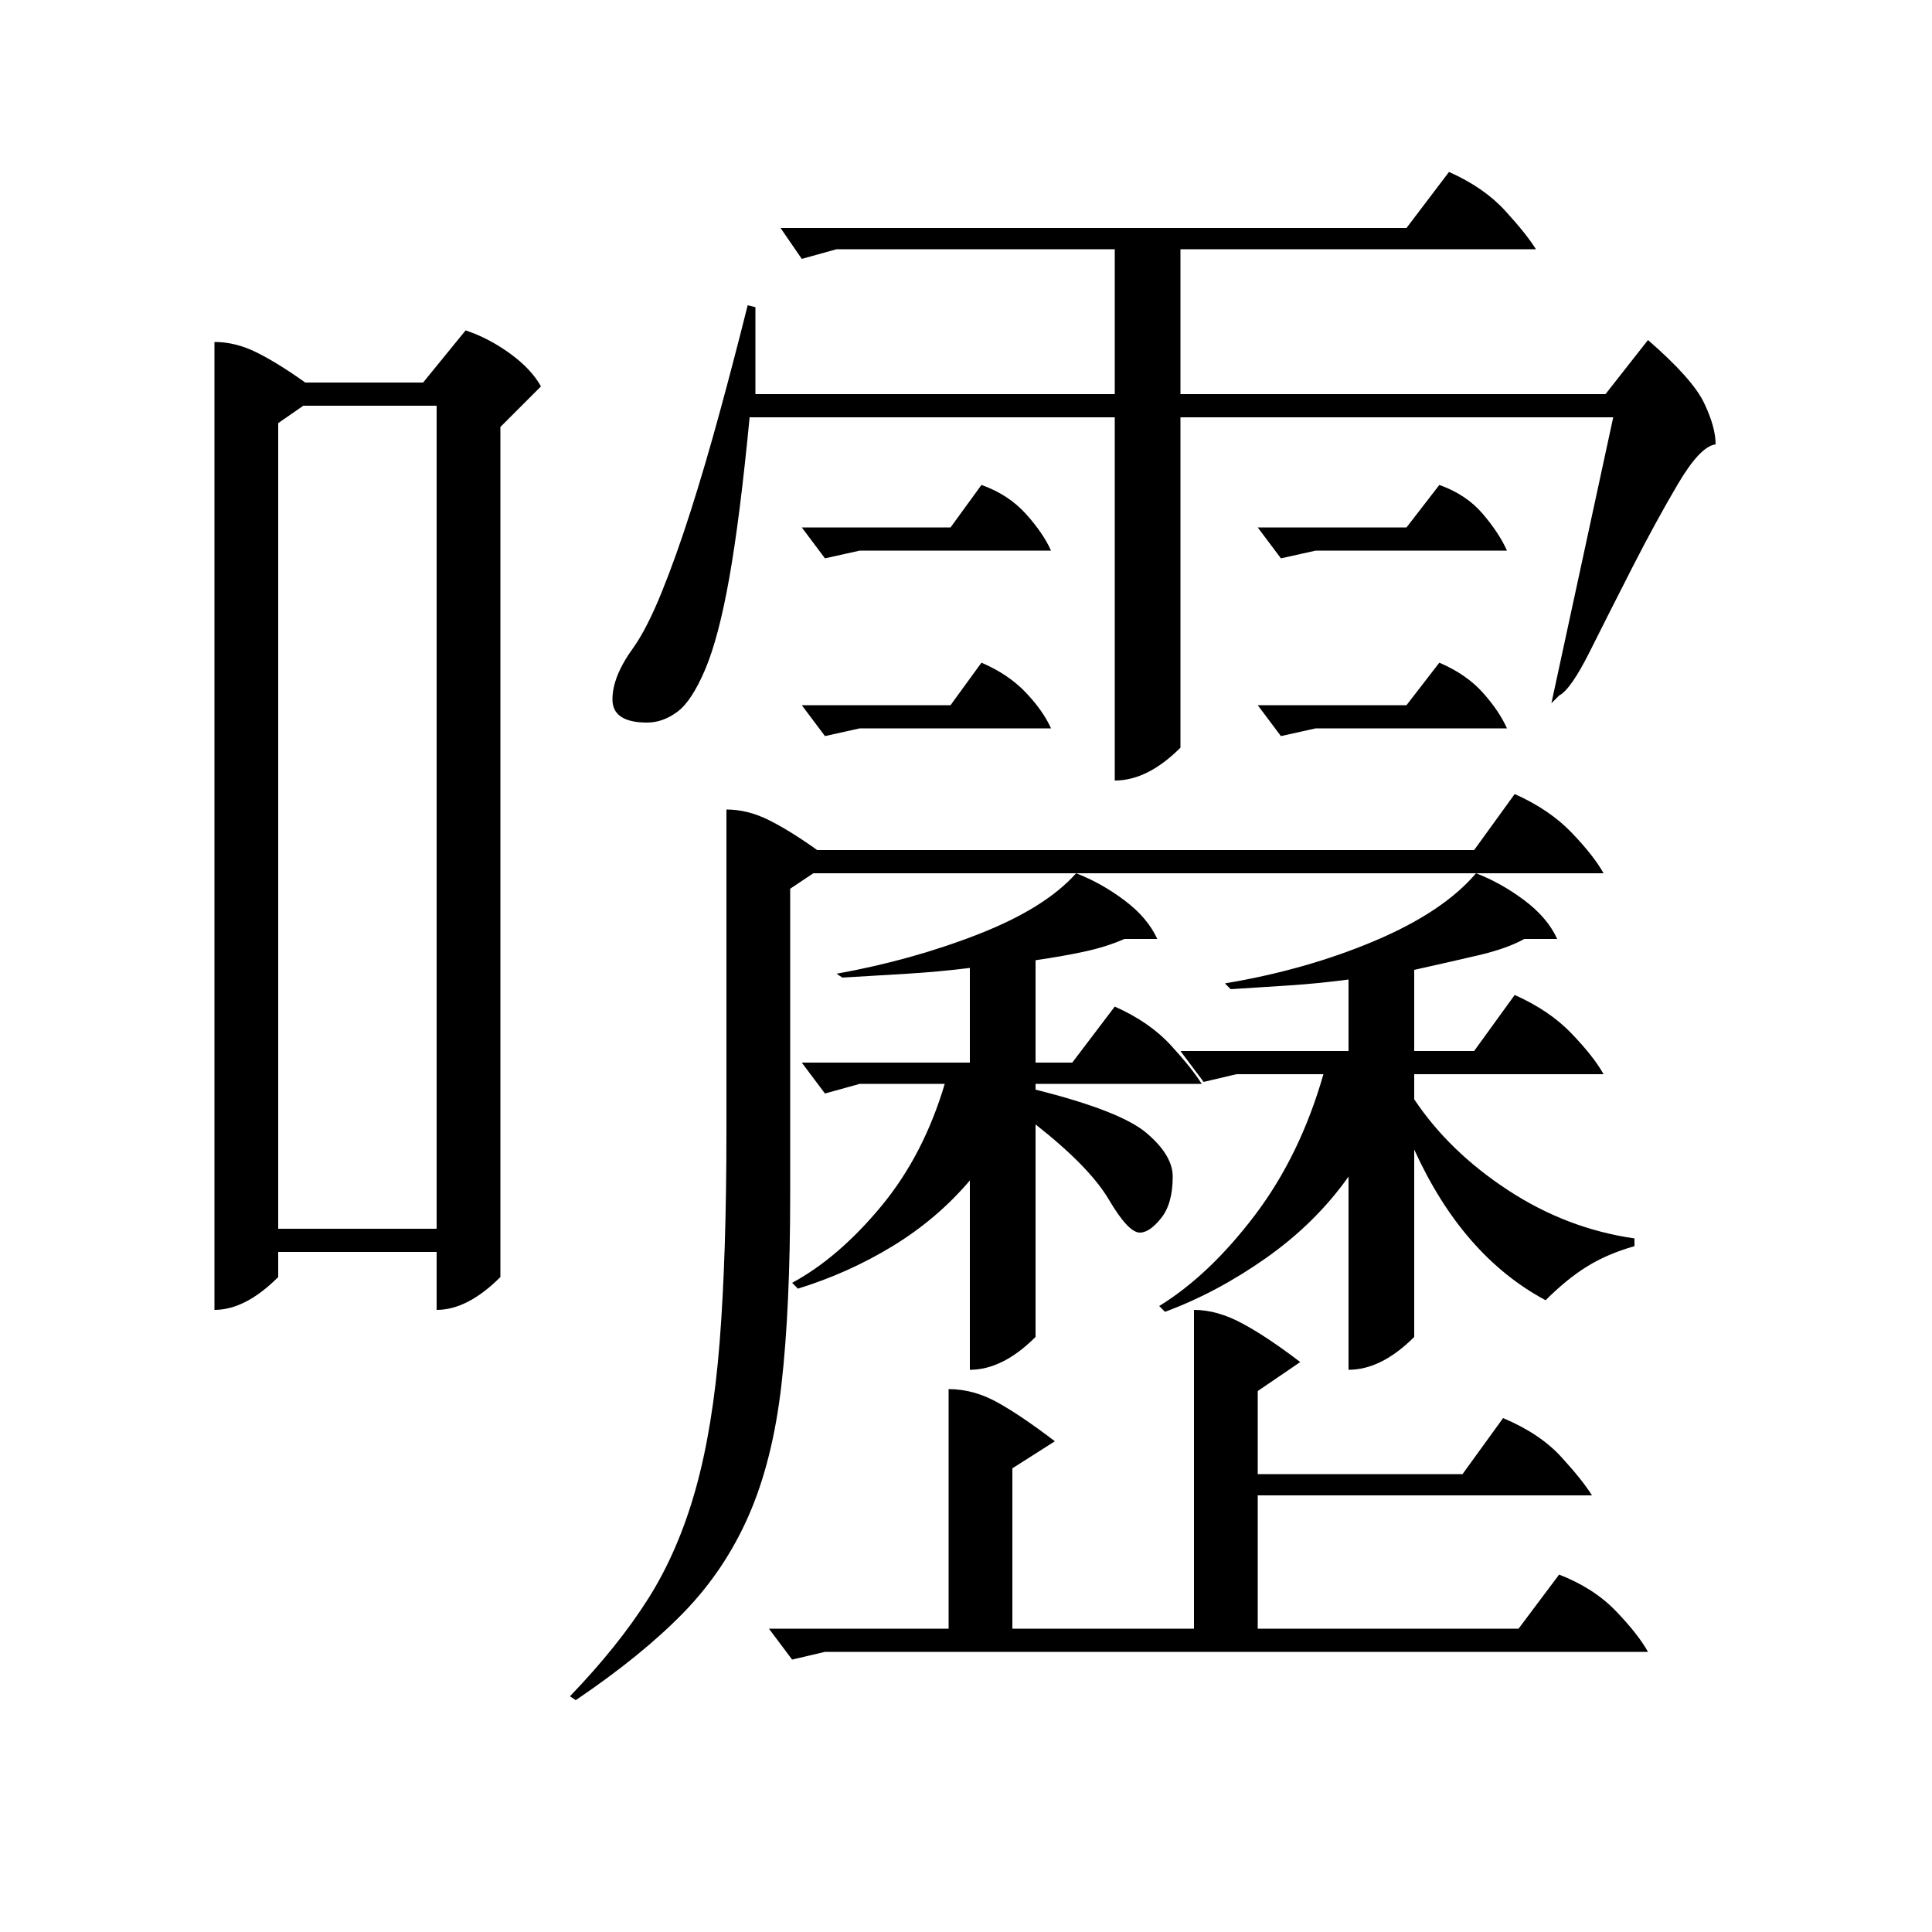 <?xml version="1.0" standalone="no"?>
<!DOCTYPE svg PUBLIC "-//W3C//DTD SVG 1.1//EN" "http://www.w3.org/Graphics/SVG/1.1/DTD/svg11.dtd" >
<svg xmlns="http://www.w3.org/2000/svg" xmlns:xlink="http://www.w3.org/1999/xlink" version="1.1" viewBox="0 -200 1000 1000">
  <g transform="matrix(1 0 0 -1 0 800)">
   <path fill="currentColor"
d="M111 823q11 0 22 -5.5t25 -15.5h61l22 27q12 -4 23 -12t16 -17l-21 -21v-440q-17 -17 -33 -17v30h-82v-13q-17 -17 -33 -17v501zM764 548q13 -5 25 -14t17 -20h-17q-9 -5 -24 -8.5t-33 -7.5v-42h31l21 29q18 -8 29.5 -20t16.5 -21h-98v-13q18 -27 48.5 -47t65.5 -25v-4
q-14 -4 -24.5 -10.5t-21.5 -17.5q-43 23 -68 78v-97q-17 -17 -34 -17v100q-17 -24 -42.5 -42t-52.5 -28l-3 3q26 16 49.5 47t35.5 73h-45l-17 -4l-12 16h87v37q-15 -2 -30 -3t-31 -2l-3 3q42 7 77.5 22t52.5 35h-207q13 -5 25 -14t17 -20h-17q-9 -4 -20.5 -6.5t-25.5 -4.5
v-53h19l22 29q18 -8 29 -20t16 -20h-86v-3q44 -11 57.5 -22.5t13.5 -22.5q0 -14 -6 -21.5t-11 -7.5q-6 0 -16 17t-38 39v-110q-17 -17 -34 -17v98q-17 -20 -40 -34t-49 -22l-3 3q24 13 46 39.5t33 63.5h-44l-18 -5l-12 16h87v49q-16 -2 -32.5 -3t-33.5 -2l-3 2
q39 7 73.5 20.5t50.5 31.5h-136l-12 -8v-158q0 -59 -4.5 -98.5t-17 -68t-34 -50.5t-55.5 -45l-3 2q25 26 40.5 50.5t24.5 56.5t12.5 76.5t3.5 109.5v166q11 0 22 -5.5t25 -15.5h340l21 29q18 -8 29.5 -20t16.5 -21h-66zM144 364h82v426h-69l-13 -9v-417zM391 841v-45h186v75
h-144l-18 -5l-11 16h324l22 29q18 -8 29 -20t16 -20h-184v-75h220l22 28q23 -20 29 -32.5t6 -21.5q-8 -1 -19.5 -20.5t-23.5 -43t-22 -43.5t-16 -23l-4 -4l32 148h-224v-171q-17 -17 -34 -17v188h-189q-5 -52 -10.5 -83t-12.5 -47.5t-14.5 -22t-15.5 -5.5q-18 0 -18 12
t11 27q7 10 14.5 28.5t15 42t15 51t14.5 55.5zM427 145l-17 -4l-12 16h93v124q13 0 25.5 -7t29.5 -20l-22 -14v-83h94v165q12 0 25 -7t30 -20l-22 -15v-43h106l21 29q19 -8 30 -20t16 -20h-173v-69h135l21 28q18 -7 29.5 -19t16.5 -21h-426zM445 715l-18 -4l-12 16h77l16 22
q14 -5 23 -15t13 -19h-99zM681 715l-18 -4l-12 16h77l17 22q14 -5 22.5 -15t12.5 -19h-99zM445 623l-18 -4l-12 16h77l16 22q14 -6 23 -15.5t13 -18.5h-99zM681 623l-18 -4l-12 16h77l17 22q14 -6 22.5 -15.5t12.5 -18.5h-99z" />
  </g>

</svg>
